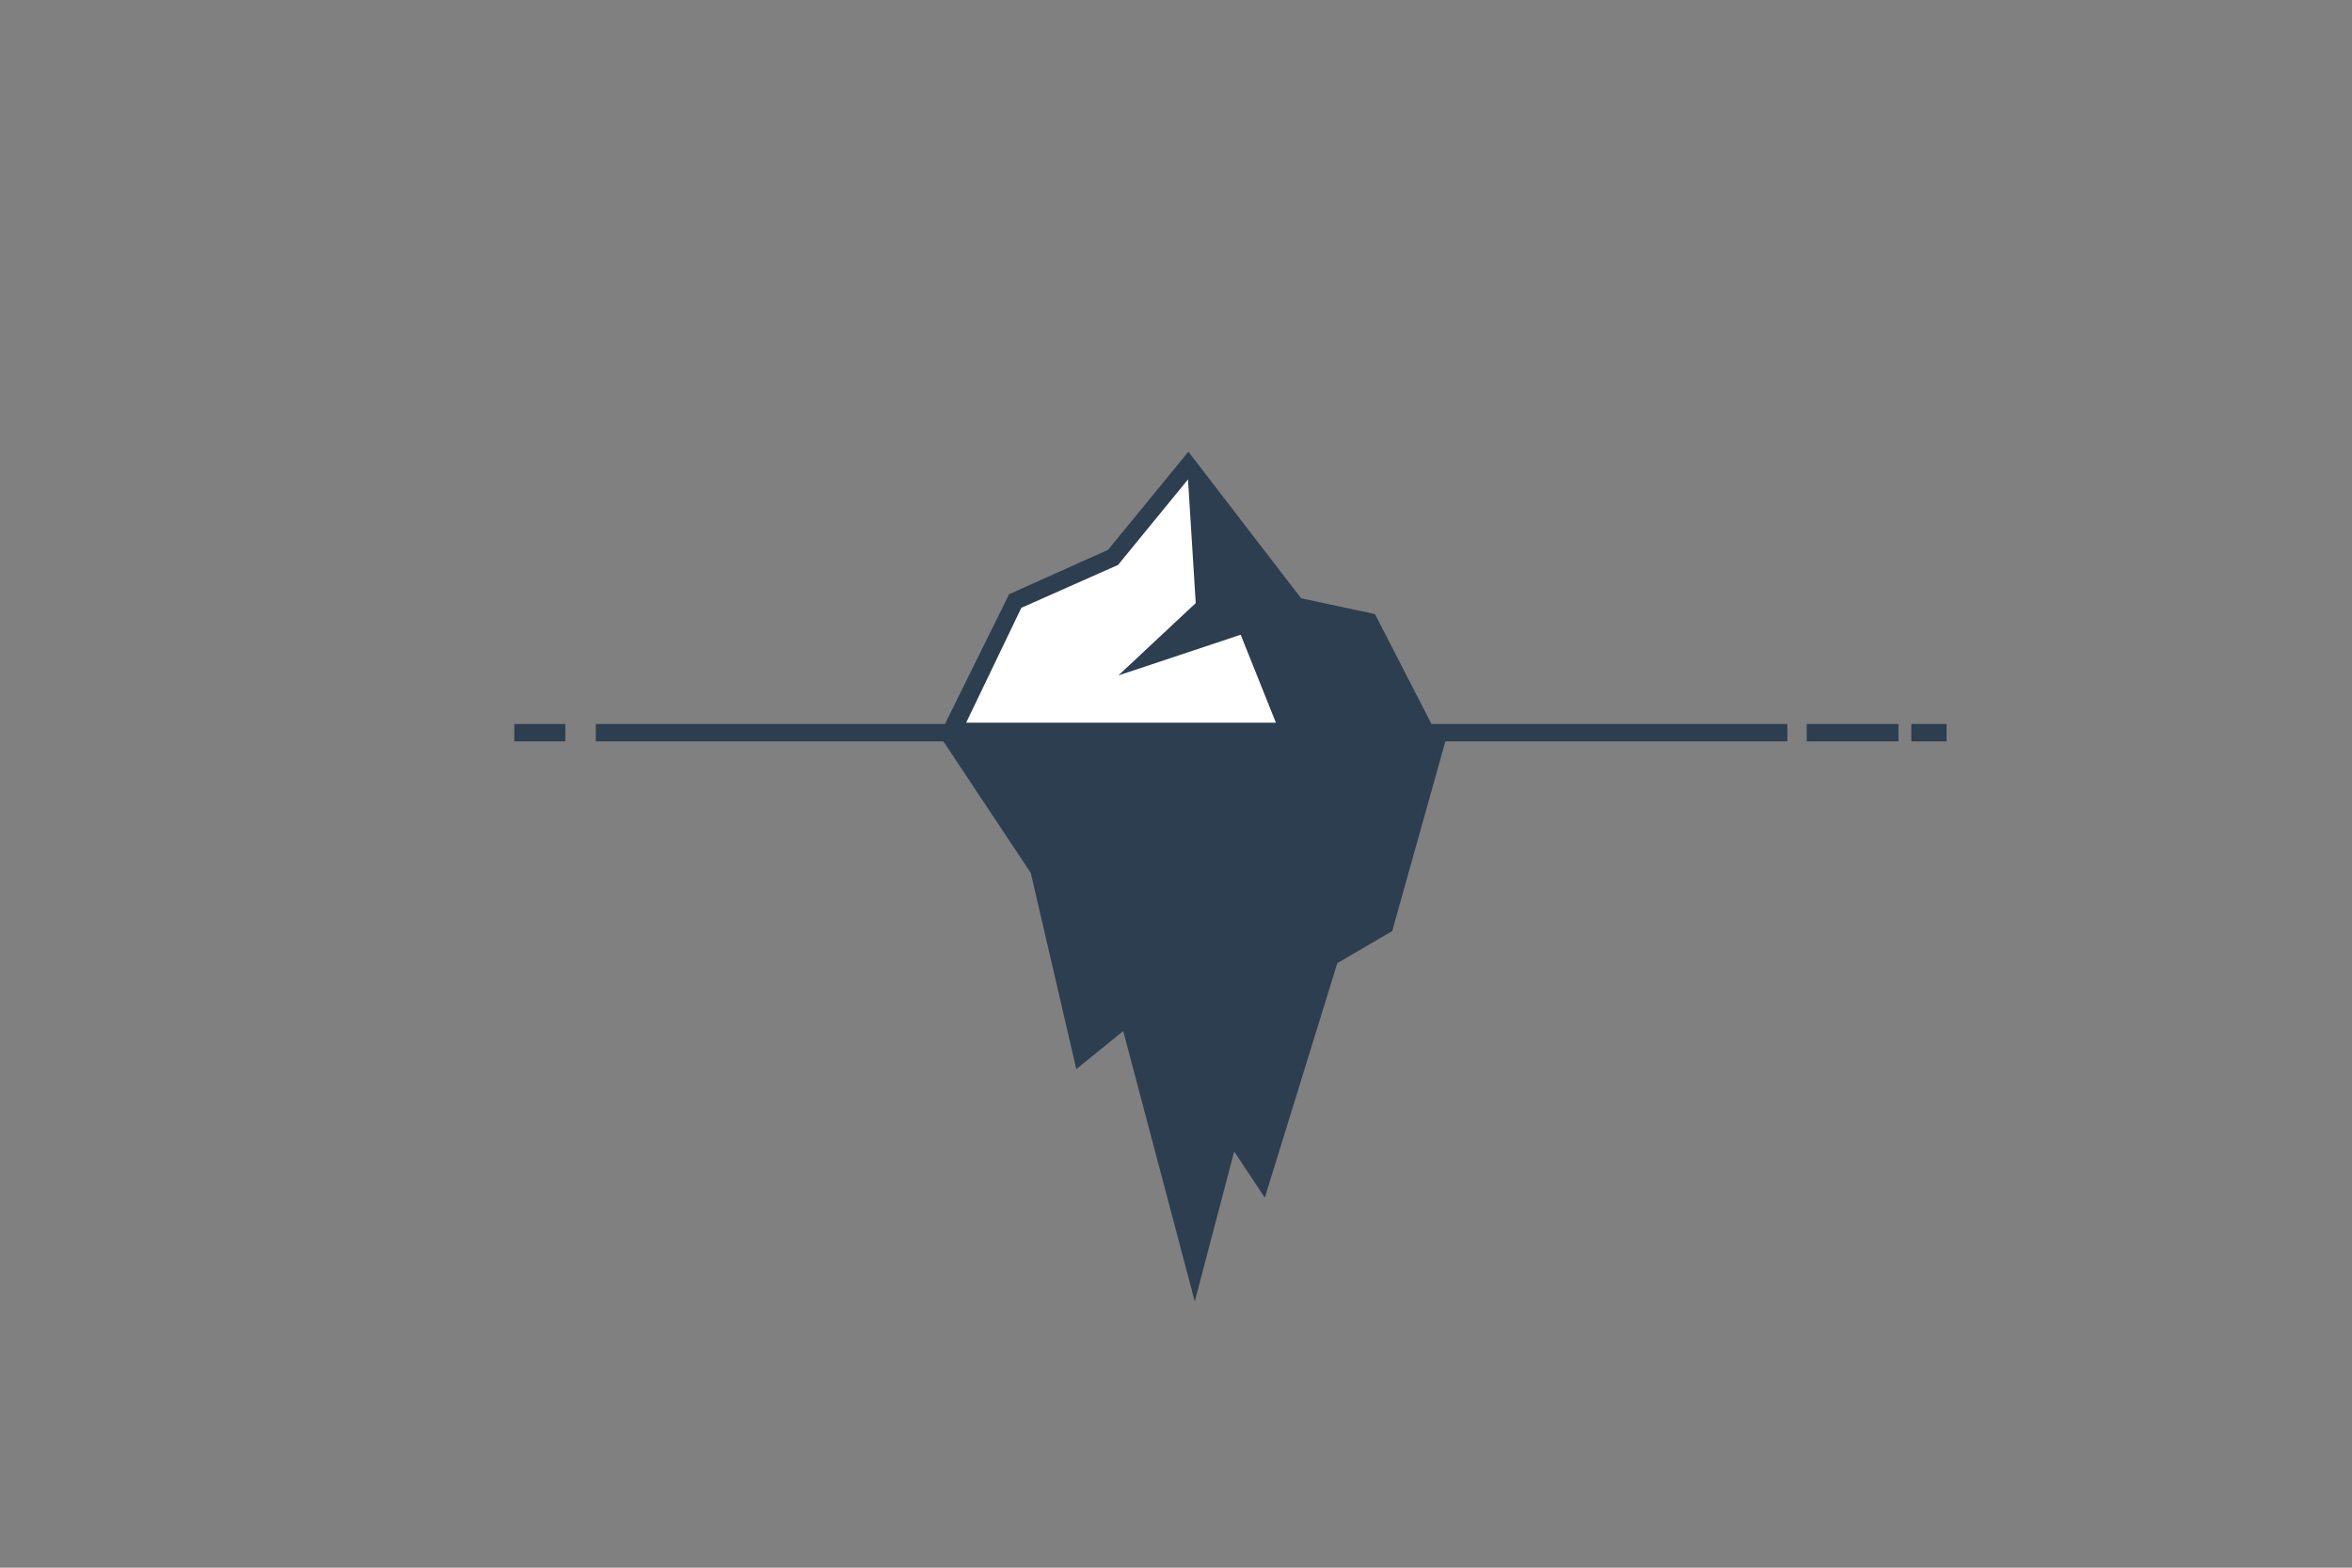 <?xml version="1.0" encoding="UTF-8"?>
<svg version="1.1" viewBox="0 0 3000 2000" xmlns="http://www.w3.org/2000/svg">
 <rect x="0" y="0" width="3000" height="2000" fill="#808080" stroke="none"/>
 <g transform="translate(0 947.64)">
  <g transform="matrix(.835 0 0 .835 259.58 28.207)">
   <g transform="matrix(1.696 0 0 1.696 1169.6 -339.39)">
    <path d="m431.34 170.19h-460.36l84.511 127.23 41.007 176.74 42.242-34.324 64.454 243.59 35.495-135.07 27.579 41.615 65.295-211.29 49.446-28.864z" fill="#2c3e50"/>
    <path d="m197.44-82.036-72.353 88.382-89.136 40.026-64.974 131.49h452.92l-58.393-113.63-66.543-14.231z" fill="#2c3e50"/>
    <path d="m197.09-57.091-63.029 77.065-87.081 38.616-49.726 103.51h279.01l-31.736-79.254-110.14 36.657 69.661-65.175z" fill="#fff"/>
   </g>
   <rect x="599.24" y="-62.488" width="1820.2" height="26.535" fill="#2c3e50"/>
   <rect x="2449" y="-62.488" width="140.11" height="26.535" fill="#2c3e50"/>
   <rect x="474.79" y="-62.488" width="77.883" height="26.535" fill="#2c3e50"/>
   <rect x="2608.8" y="-62.488" width="53.842" height="26.535" fill="#2c3e50"/>
  </g>
 </g>
</svg>
